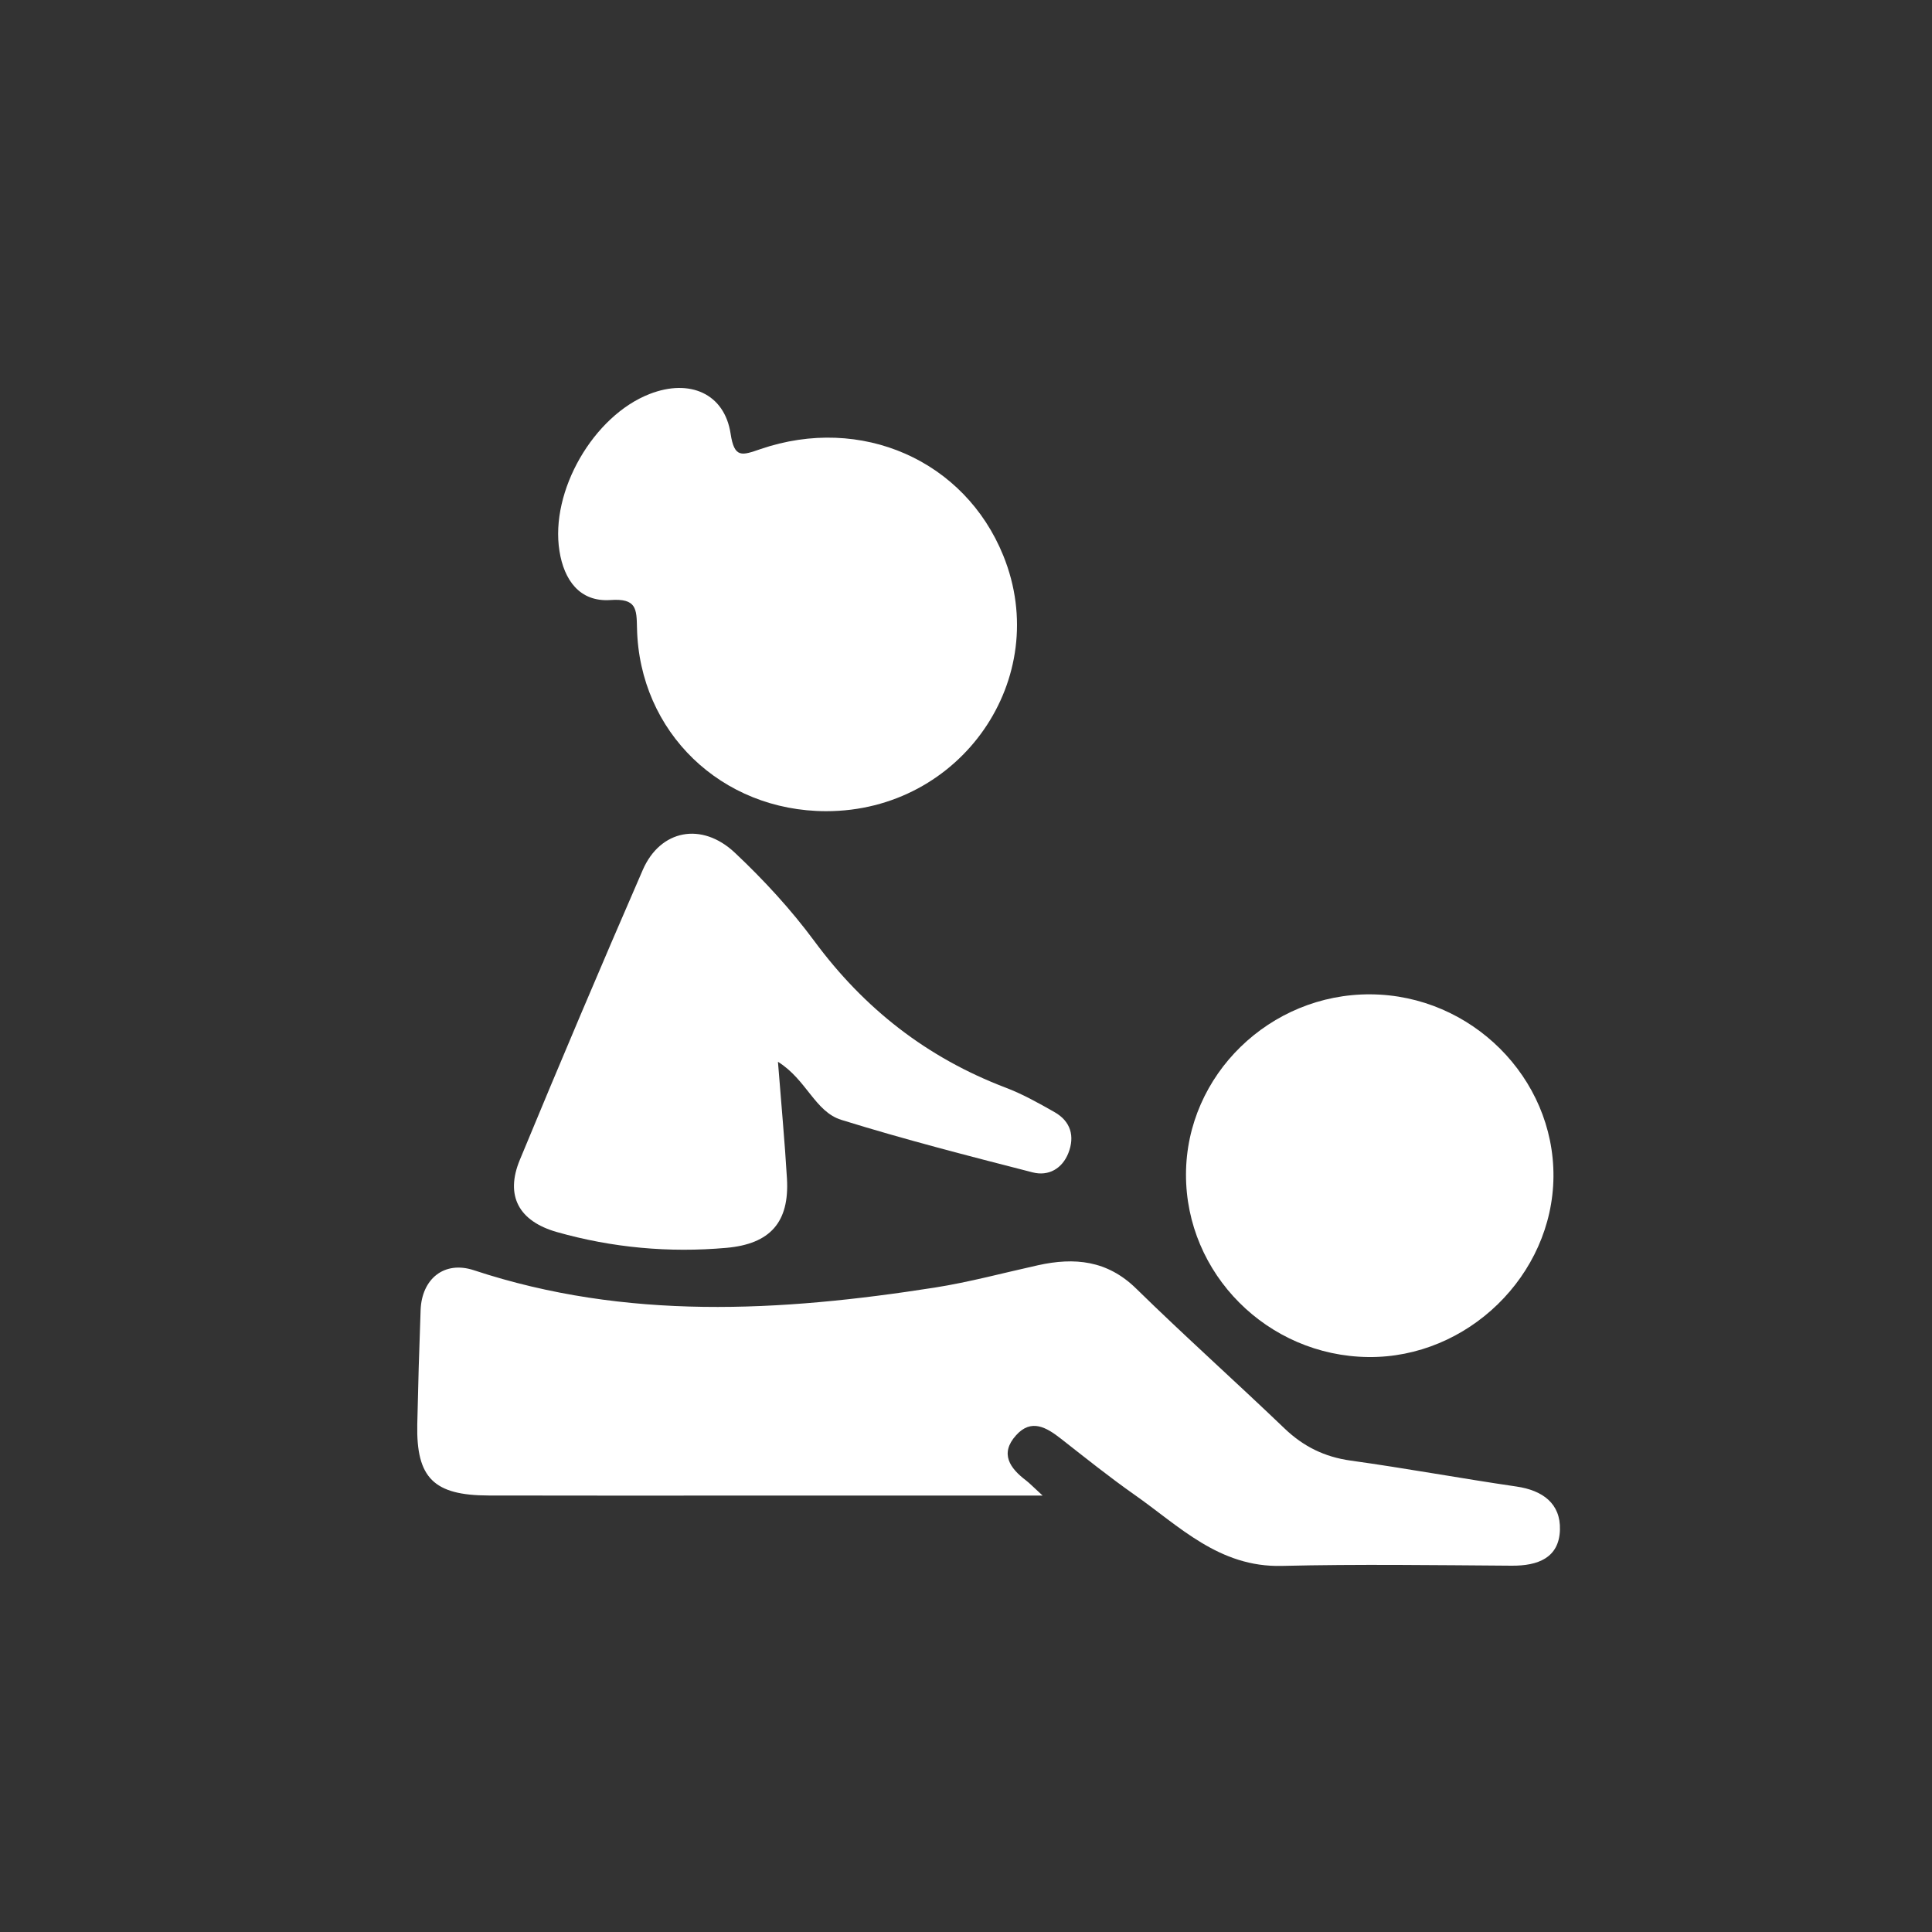 <?xml version="1.0" encoding="UTF-8" standalone="no"?>
<svg width="45px" height="45px" viewBox="0 0 45 45" version="1.1" xmlns="http://www.w3.org/2000/svg" xmlns:xlink="http://www.w3.org/1999/xlink" xmlns:sketch="http://www.bohemiancoding.com/sketch/ns">
    <rect x="0" y="0" width="45" height="45" fill="#333333" stroke="none"/>
    <!-- Generator: Sketch 3.3.2 (12043) - http://www.bohemiancoding.com/sketch -->
    <title>aventura-free-massage</title>
    <desc>Created with Sketch.</desc>
    <defs></defs>
    <g id="utilities" stroke="none" stroke-width="1" fill="none" fill-rule="evenodd" sketch:type="MSPage">
        <g id="aventura-free-massage" sketch:type="MSArtboardGroup" fill="#FFFFFF">
            <g id="Imported-Layers" sketch:type="MSLayerGroup" transform="translate(9, 9)">
                <path d="M15.285,25.835 L8.374,25.835 C6.376,25.835 4.377,25.838 2.379,25.833 C1.103,25.83 0.695,25.423 0.719,24.183 C0.738,23.293 0.764,22.403 0.797,21.513 C0.823,20.794 1.341,20.355 2.04,20.587 C5.583,21.758 9.172,21.554 12.774,20.99 C13.582,20.863 14.376,20.647 15.177,20.47 C16.028,20.282 16.79,20.355 17.461,21.011 C18.592,22.119 19.775,23.175 20.92,24.272 C21.358,24.691 21.849,24.935 22.46,25.02 C23.75,25.199 25.032,25.436 26.32,25.624 C26.935,25.713 27.352,26.023 27.334,26.632 C27.315,27.286 26.821,27.473 26.209,27.468 C24.425,27.456 22.638,27.43 20.854,27.473 C19.395,27.509 18.471,26.549 17.42,25.812 C16.835,25.401 16.276,24.952 15.712,24.511 C15.374,24.246 15.019,24.035 14.665,24.432 C14.281,24.859 14.523,25.199 14.904,25.487 C14.983,25.548 15.05,25.62 15.285,25.835" id="Fill-1" sketch:type="MSShapeGroup"></path>
                <path d="M10.244,9.894 C7.804,9.893 5.889,8.053 5.837,5.629 C5.827,5.181 5.828,4.933 5.218,4.976 C4.498,5.025 4.137,4.506 4.031,3.835 C3.808,2.443 4.821,0.685 6.133,0.176 C7.064,-0.186 7.874,0.166 8.017,1.1 C8.104,1.68 8.28,1.609 8.711,1.461 C11.061,0.655 13.471,1.724 14.369,3.942 C15.529,6.802 13.384,9.895 10.244,9.894" id="Fill-2" sketch:type="MSShapeGroup"></path>
                <path d="M9.12,15.731 C9.198,16.729 9.279,17.591 9.33,18.455 C9.388,19.465 8.943,19.974 7.918,20.065 C6.58,20.183 5.261,20.063 3.968,19.696 C3.084,19.443 2.761,18.852 3.108,18.015 C4.043,15.756 4.996,13.505 5.971,11.263 C6.378,10.326 7.345,10.134 8.119,10.864 C8.79,11.496 9.424,12.184 9.97,12.923 C11.13,14.493 12.593,15.638 14.428,16.335 C14.822,16.485 15.196,16.695 15.563,16.904 C15.941,17.119 16.037,17.467 15.885,17.855 C15.743,18.218 15.423,18.403 15.052,18.307 C13.561,17.924 12.067,17.541 10.597,17.084 C9.983,16.894 9.788,16.148 9.12,15.731" id="Fill-3" sketch:type="MSShapeGroup"></path>
                <path d="M22.925,14.16 C25.269,14.176 27.2,16.104 27.183,18.406 C27.165,20.702 25.182,22.635 22.869,22.608 C20.524,22.582 18.617,20.67 18.624,18.35 C18.63,16.041 20.577,14.144 22.925,14.16" id="Fill-4" sketch:type="MSShapeGroup"></path>
            </g>
        </g>
    </g>
</svg>